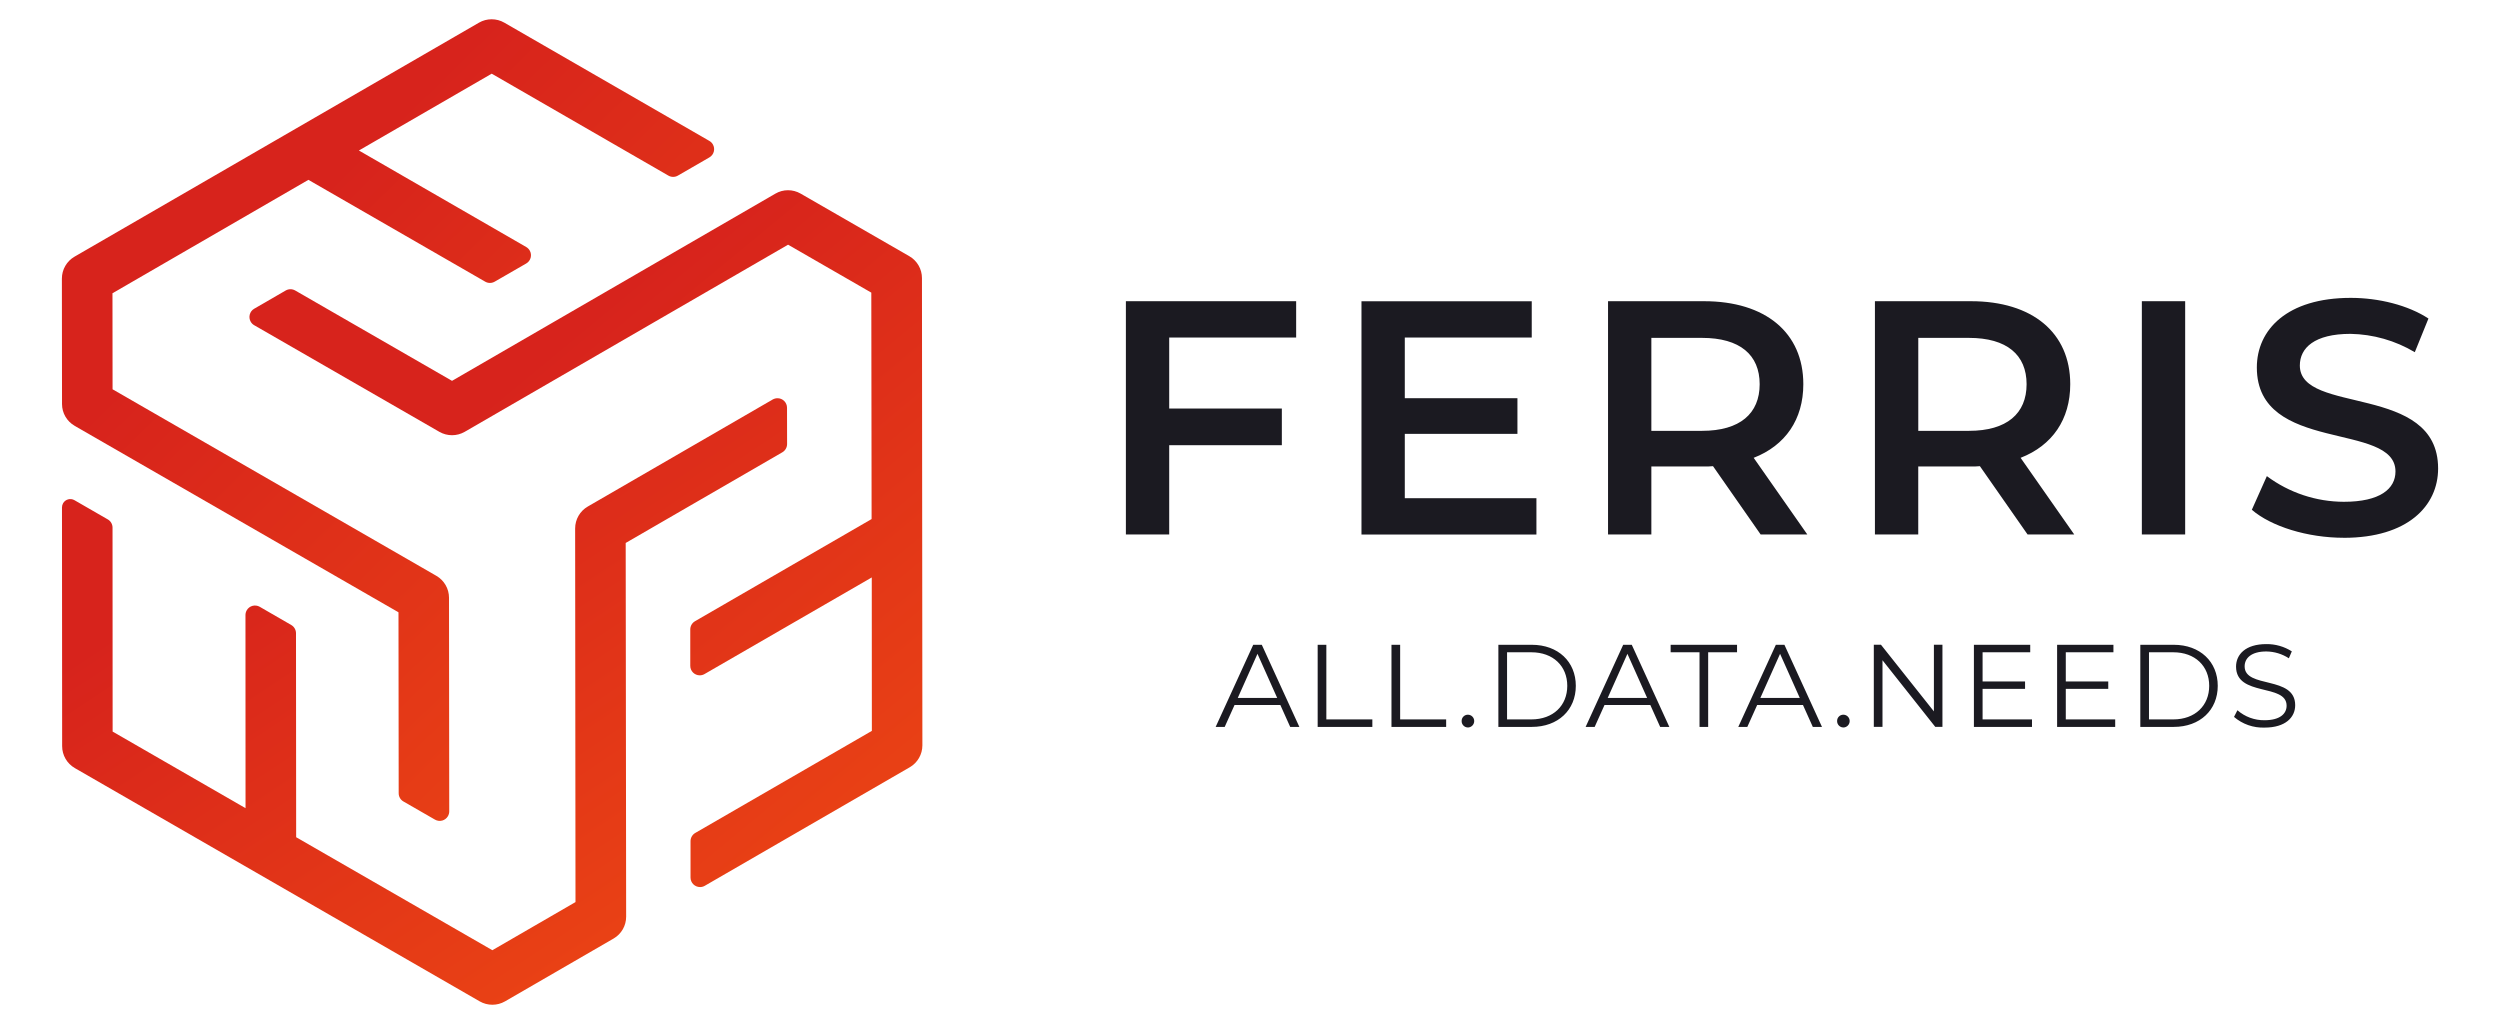 <?xml version="1.0" encoding="UTF-8"?>
<svg xmlns="http://www.w3.org/2000/svg" xmlns:xlink="http://www.w3.org/1999/xlink" id="Calque_1" viewBox="0 0 763.51 312.72">
  <defs>
    <style>.cls-1{fill:url(#Dégradé_sans_nom_3);}.cls-1,.cls-2,.cls-3,.cls-4{stroke-width:0px;}.cls-2{fill:url(#Dégradé_sans_nom_3-3);}.cls-3{fill:url(#Dégradé_sans_nom_3-2);}.cls-4{fill:#1b1a21;}</style>
    <linearGradient id="Dégradé_sans_nom_3" x1="5370.42" y1="8138.4" x2="5369.4" y2="8139.68" gradientTransform="translate(-746124.04 1390301.22) scale(138.98 -170.8)" gradientUnits="userSpaceOnUse">
      <stop offset="0" stop-color="#f04d12"></stop>
      <stop offset="1" stop-color="#d7231c"></stop>
    </linearGradient>
    <linearGradient id="Dégradé_sans_nom_3-2" x1="5374.4" y1="8151.88" x2="5373.38" y2="8153.17" gradientTransform="translate(-830038.55 1053707.3) scale(154.49 -129.22)" xlink:href="#Dégradé_sans_nom_3"></linearGradient>
    <linearGradient id="Dégradé_sans_nom_3-3" x1="5371.87" y1="8144.81" x2="5370.85" y2="8146.09" gradientTransform="translate(-769838.34 1209538.25) scale(143.37 -148.47)" xlink:href="#Dégradé_sans_nom_3"></linearGradient>
  </defs>
  <g id="Groupe_123">
    <g id="Groupe_119">
      <path id="Tracé_52" class="cls-1" d="M22.81,130.06l98.89,56.94.06,55.27c0,1.04.56,2,1.46,2.51l9.63,5.54c1.39.8,3.16.32,3.96-1.07.25-.44.39-.94.39-1.45l-.07-65.25c0-2.77-1.48-5.32-3.88-6.7l-98.87-56.96-.03-29.33,59.84-34.64,53.99,31.1c.9.52,2,.52,2.9,0l9.63-5.55c1.39-.8,1.87-2.58,1.07-3.96-.26-.44-.62-.81-1.07-1.07l-51.1-29.48,40.56-23.46,53.96,31.13c.9.52,2.01.52,2.9,0l9.62-5.56c1.39-.8,1.86-2.58,1.06-3.97-.25-.44-.62-.81-1.06-1.06L154.02,6.92c-2.39-1.38-5.35-1.38-7.74,0L22.77,78.38c-2.4,1.38-3.87,3.94-3.87,6.71l.04,38.31c0,2.75,1.48,5.29,3.87,6.65Z"></path>
      <path id="Tracé_53" class="cls-3" d="M191.09,165.82l47.83-27.68c.9-.52,1.46-1.49,1.46-2.53l-.02-11.08c0-1.61-1.31-2.92-2.92-2.91-.51,0-1.01.14-1.46.39l-56.46,32.68c-2.4,1.38-3.87,3.94-3.87,6.71l.11,114.1-25.39,14.7-59.92-34.51-.05-62.3c0-1.04-.55-1.99-1.45-2.51l-9.62-5.56c-1.39-.8-3.17-.33-3.97,1.06-.25.44-.39.94-.39,1.45l.02,58.99-40.59-23.39-.03-62.29c0-1.04-.55-2-1.45-2.51l-10.18-5.87c-1.21-.7-2.77-.28-3.47.93-.22.39-.34.83-.34,1.27l.05,72.92c0,2.77,1.48,5.32,3.88,6.7l123.64,71.24c2.4,1.38,5.35,1.38,7.74,0l33.16-19.19c2.38-1.38,3.84-3.93,3.83-6.68l-.14-114.11Z"></path>
      <path id="Tracé_54" class="cls-2" d="M277.7,78.24l-33.2-19.12c-2.38-1.37-5.32-1.37-7.7.02h0l-98.75,57.17-47.89-27.59c-.9-.52-2.01-.52-2.91,0l-9.62,5.57c-1.39.8-1.86,2.58-1.06,3.97.25.44.62.81,1.06,1.06l56.55,32.56c2.4,1.38,5.35,1.38,7.74,0l98.76-57.15,25.42,14.64.09,69.15-53.93,31.2c-.9.52-1.45,1.48-1.45,2.51v11.11c-.01,1.6,1.29,2.9,2.89,2.91.51,0,1.01-.13,1.46-.39l51.08-29.51.03,46.86-53.93,31.17c-.9.52-1.45,1.48-1.45,2.52v11.11c0,1.6,1.3,2.9,2.91,2.9.51,0,1.01-.13,1.45-.39l62.58-36.19c2.4-1.38,3.87-3.94,3.87-6.71l-.13-142.69c0-2.77-1.48-5.32-3.88-6.7"></path>
    </g>
    <g id="Groupe_122">
      <path id="Tracé_20363" class="cls-4" d="M395.85,103.08v-11.09h-52v71.24h13.23v-27.27h34.4v-11.19h-34.4v-21.68h38.77ZM429.03,152.14v-19.64h34.4v-10.89h-34.4v-18.52h38.77v-11.09h-52v71.24h53.43v-11.09h-40.2ZM551.96,163.23l-16.38-23.41c9.67-3.77,15.16-11.7,15.16-22.49,0-15.77-11.6-25.34-30.33-25.34h-29.31v71.24h13.23v-20.76h16.08c.92.02,1.83-.02,2.75-.1l14.55,20.86h14.25ZM537.41,117.33c0,8.96-6,14.25-17.61,14.25h-15.47v-28.39h15.47c11.6,0,17.61,5.19,17.61,14.15ZM633.48,163.23l-16.38-23.41c9.67-3.77,15.16-11.7,15.16-22.49,0-15.77-11.6-25.34-30.33-25.34h-29.32v71.24h13.23v-20.76h16.08c.92.02,1.83-.02,2.75-.1l14.56,20.86h14.25ZM618.93,117.33c0,8.96-6,14.25-17.61,14.25h-15.47v-28.39h15.47c11.6,0,17.61,5.19,17.61,14.15ZM654.14,163.23h13.22v-71.24h-13.23v71.24ZM715.81,164.25c19.54,0,28.8-9.77,28.8-21.17,0-26.15-42.23-16.28-42.23-31.45,0-5.39,4.48-9.67,15.47-9.67,6.92.12,13.69,2.05,19.64,5.6l4.17-10.28c-6.21-4.07-15.16-6.31-23.71-6.31-19.54,0-28.7,9.77-28.7,21.27,0,26.46,42.34,16.38,42.34,31.75,0,5.29-4.68,9.26-15.77,9.26-8.47-.02-16.72-2.77-23.51-7.84l-4.59,10.28c5.91,5.09,17,8.55,28.09,8.55h0Z"></path>
      <path id="Tracé_20362" class="cls-4" d="M394.03,222h2.8l-11.47-25.08h-2.62l-11.47,25.08h2.76l3.01-6.7h13.98l3.01,6.7ZM378.02,213.15l6.02-13.47,6.02,13.47h-12.04ZM402.42,222h16.7v-2.29h-14.05v-22.79h-2.65v25.08ZM424.96,222h16.7v-2.29h-14.05v-22.79h-2.65v25.08ZM448.29,222.18c1.08-.01,1.94-.89,1.94-1.97,0-1.06-.85-1.93-1.92-1.94,0,0-.01,0-.02,0-1.05,0-1.9.85-1.9,1.89,0,.01,0,.03,0,.04-.02,1.06.82,1.95,1.88,1.97,0,0,.01,0,.02,0ZM457.61,222h10.21c8.03,0,13.44-5.16,13.44-12.54s-5.41-12.54-13.44-12.54h-10.21v25.08ZM460.26,219.71v-20.5h7.42c6.67,0,10.97,4.23,10.97,10.25s-4.3,10.25-10.97,10.25h-7.42ZM507.02,222h2.8l-11.47-25.08h-2.62l-11.47,25.08h2.76l3.01-6.7h13.98l3.01,6.7ZM491,213.15l6.02-13.47,6.02,13.47h-12.04ZM519.03,222h2.65v-22.79h8.82v-2.29h-20.28v2.29h8.82v22.79ZM553.64,222h2.8l-11.47-25.08h-2.62l-11.47,25.08h2.76l3.01-6.7h13.98l3.01,6.7ZM537.62,213.15l6.02-13.47,6.02,13.47h-12.04ZM562.96,222.18c1.08-.01,1.94-.89,1.94-1.97,0-1.06-.85-1.93-1.92-1.94,0,0-.01,0-.02,0-1.05,0-1.9.85-1.9,1.89,0,.01,0,.03,0,.04-.02,1.06.82,1.95,1.88,1.97,0,0,.01,0,.02,0ZM590.62,196.91v20.35l-16.16-20.35h-2.19v25.08h2.65v-20.35l16.12,20.35h2.19v-25.08h-2.62ZM605.49,219.71v-9.32h12.97v-2.26h-12.97v-8.92h14.55v-2.29h-17.2v25.08h17.74v-2.29h-15.09ZM630.9,219.71v-9.32h12.97v-2.26h-12.97v-8.92h14.55v-2.29h-17.2v25.08h17.74v-2.29h-15.09ZM653.66,222h10.21c8.03,0,13.44-5.16,13.44-12.54s-5.41-12.54-13.44-12.54h-10.21v25.08ZM656.31,219.71v-20.5h7.42c6.67,0,10.97,4.23,10.97,10.25s-4.3,10.25-10.97,10.25h-7.42ZM691.61,222.21c6.41,0,9.35-3.15,9.35-6.84,0-9.14-15.44-4.98-15.44-11.86,0-2.51,2.04-4.55,6.63-4.55,2.44.03,4.83.75,6.88,2.08l.9-2.11c-2.32-1.48-5.02-2.25-7.78-2.22-6.38,0-9.25,3.19-9.25,6.88,0,9.28,15.44,5.05,15.44,11.93,0,2.47-2.04,4.44-6.74,4.44-3.04.04-5.99-1.04-8.28-3.05l-1.04,2.04c2.59,2.22,5.91,3.38,9.32,3.26h0Z"></path>
    </g>
  </g>
</svg>
